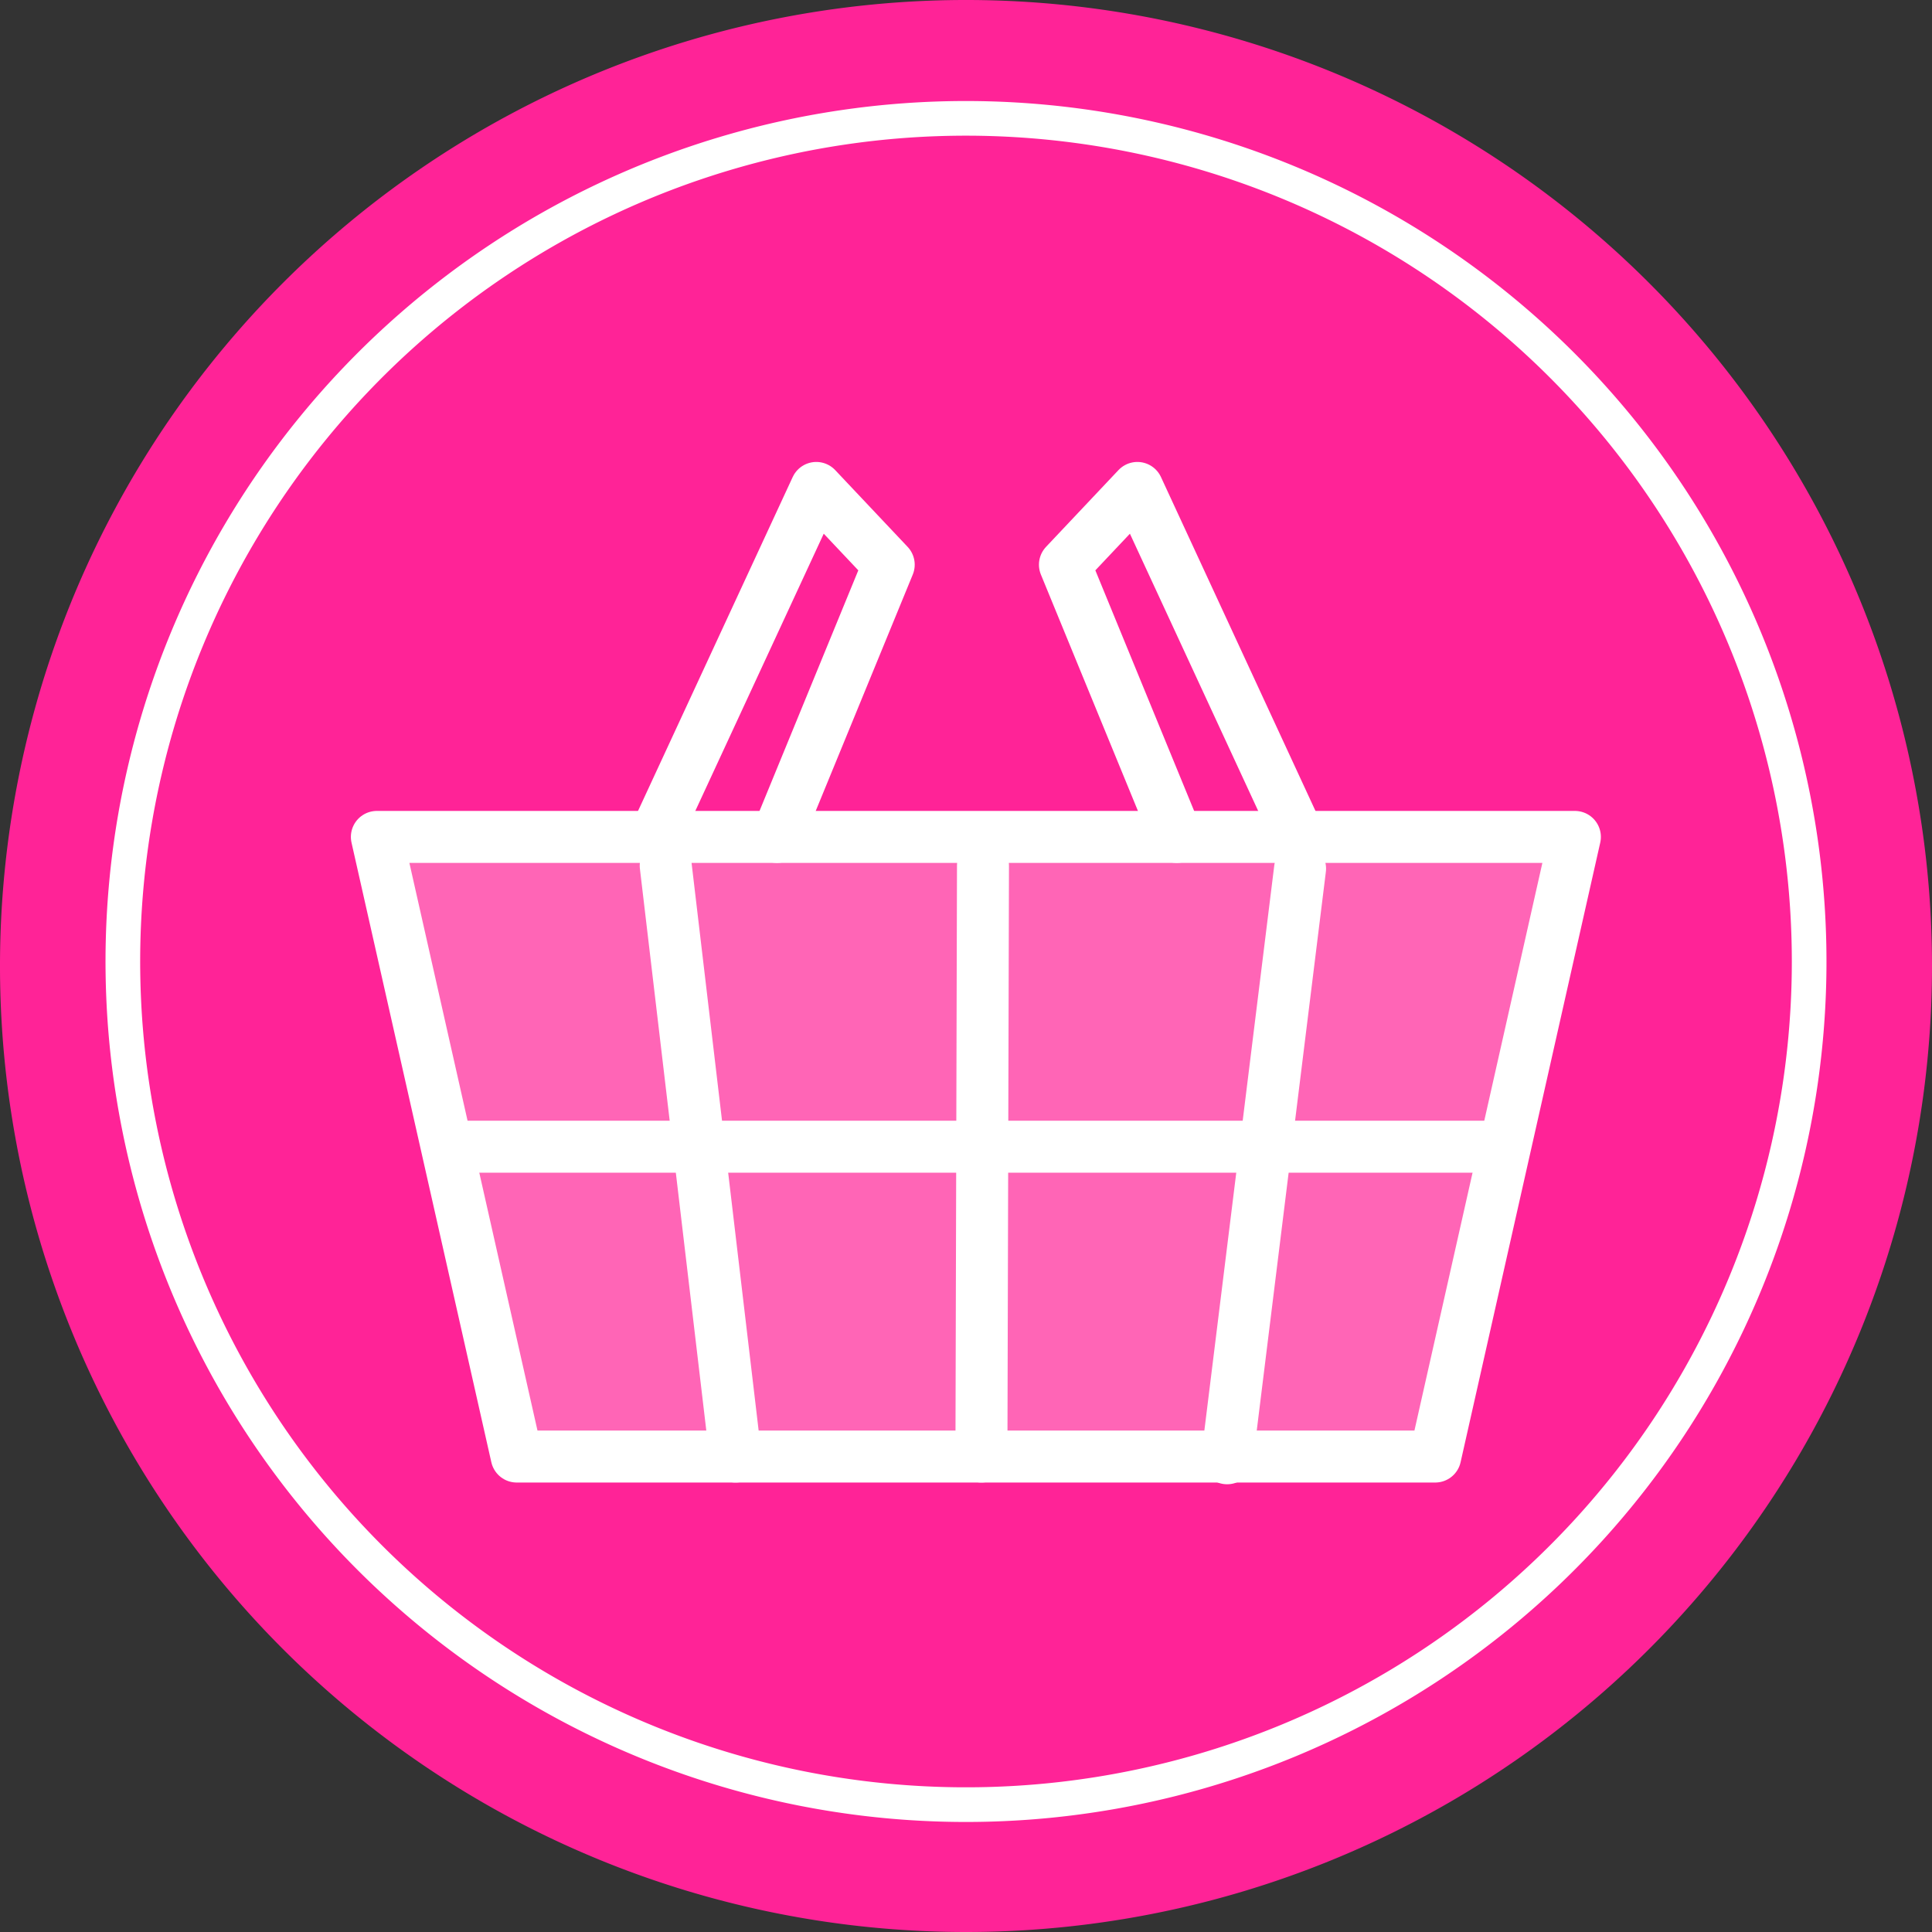 <svg xmlns="http://www.w3.org/2000/svg" xmlns:xlink="http://www.w3.org/1999/xlink" viewBox="0 0 111.5 111.5"><rect x="0" y="0" width="111.5" height="111.5" fill="#333333" stroke="none"/><defs><style>.cls-1,.cls-3,.cls-7{fill:none;}.cls-2{fill:#ff2397;}.cls-3,.cls-7{stroke:#fff;stroke-linecap:round;stroke-linejoin:round;}.cls-3{stroke-width:2px;}.cls-4{opacity:0.3;}.cls-5{clip-path:url(#clip-path);}.cls-6{fill:#fff;}.cls-7{stroke-width:3px;}</style><clipPath id="clip-path"><rect class="cls-1" x="21.75" y="48.3" width="69.15" height="35.76"/></clipPath></defs><title>Asset 2</title><g id="Layer_2" data-name="Layer 2"><g id="Layer_1-2" data-name="Layer 1"><path class="cls-2" d="M55.75,111.5h0A55.75,55.75,0,1,1,111.5,55.75,55.75,55.75,0,0,1,55.75,111.5"/><path class="cls-3" d="M104.41,55.49A48.66,48.66,0,1,1,55.75,6.83,48.67,48.67,0,0,1,104.41,55.49Z"/><g class="cls-4"><g class="cls-5"><polygon class="cls-6" points="82.83 84.06 29.82 84.06 21.75 48.3 90.89 48.3 82.83 84.06"/></g></g><polygon class="cls-7" points="82.83 84.06 29.82 84.06 21.75 48.3 90.89 48.3 82.83 84.06"/><line class="cls-7" x1="38.42" y1="49.96" x2="42.45" y2="84.06"/><line class="cls-7" x1="56.73" y1="49.96" x2="56.64" y2="84.06"/><line class="cls-7" x1="75.03" y1="50.13" x2="70.82" y2="84.16"/><line class="cls-7" x1="86.33" y1="66.18" x2="26.31" y2="66.18"/><polyline class="cls-7" points="37.78 48.3 47.11 28.16 51.29 32.59 44.84 48.3"/><polyline class="cls-7" points="74.96 48.3 65.64 28.16 61.46 32.59 67.91 48.3"/></g></g></svg>